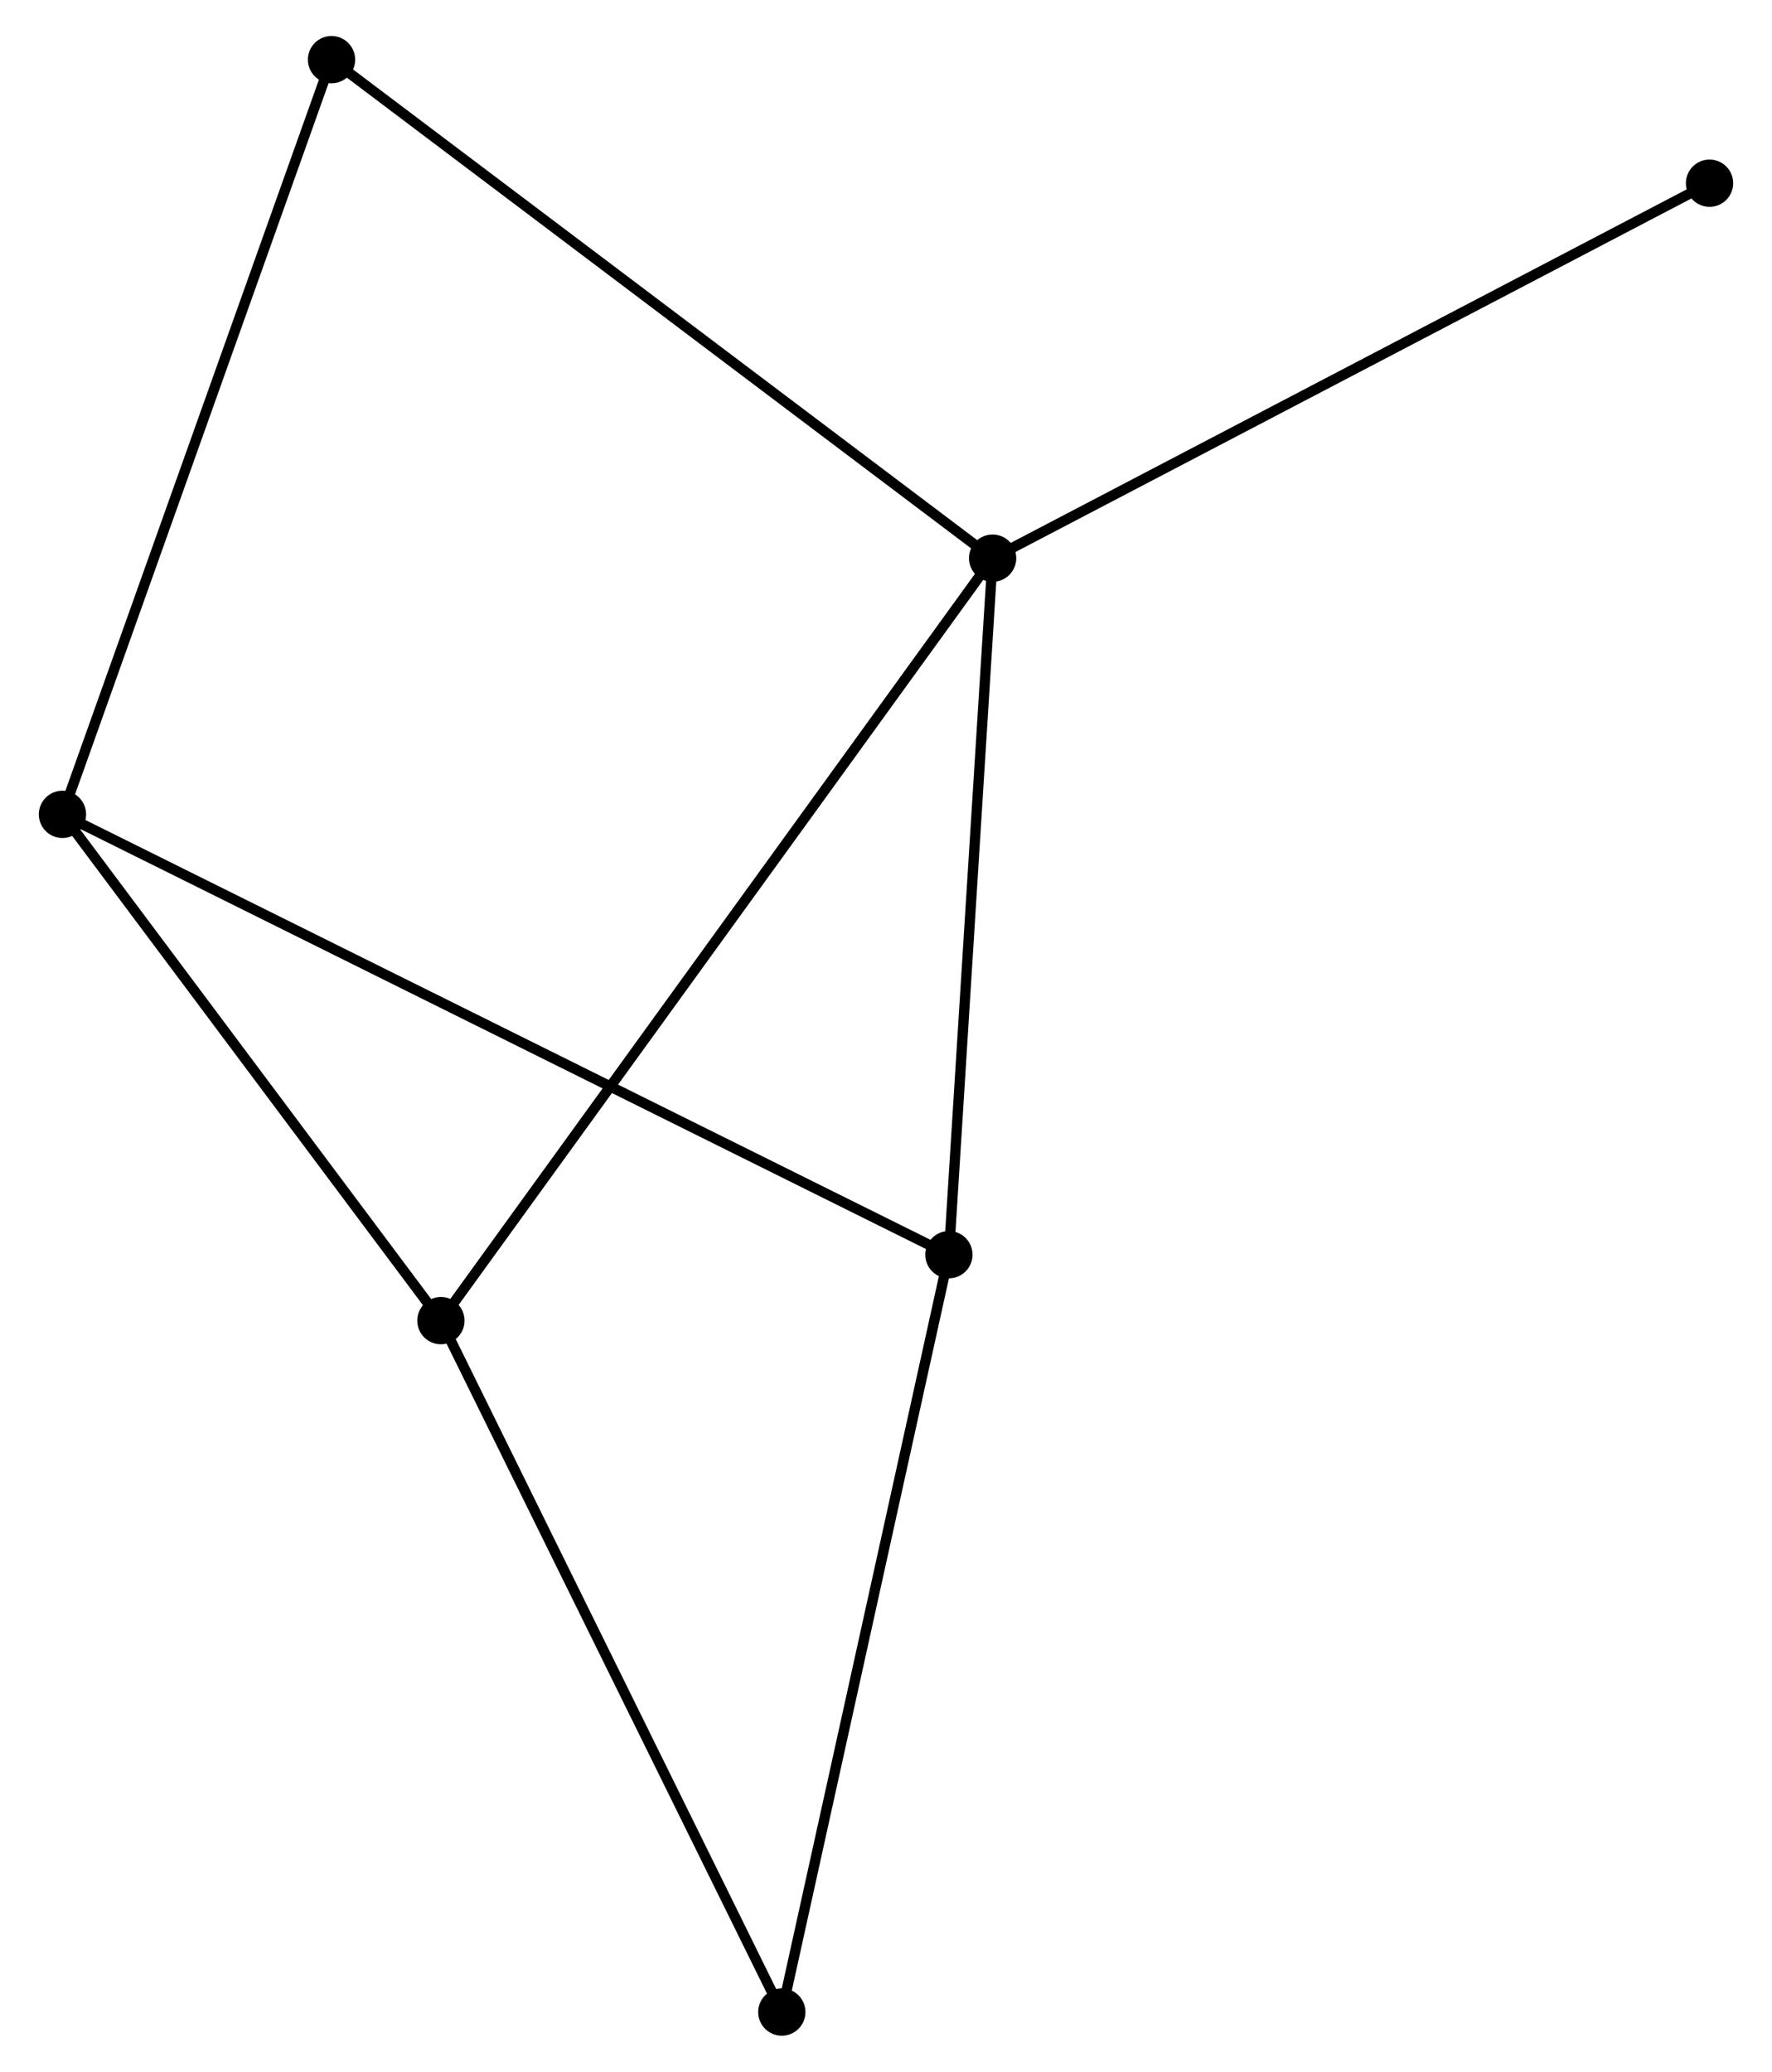 <?xml version="1.0" encoding="UTF-8" standalone="no"?>
<!DOCTYPE svg PUBLIC "-//W3C//DTD SVG 1.1//EN"
 "http://www.w3.org/Graphics/SVG/1.1/DTD/svg11.dtd">
<!-- Generated by graphviz version 2.36.0 (20140111.2315)
 -->
<!-- Title: %3 Pages: 1 -->
<svg width="172pt" height="201pt"
 viewBox="0.00 0.00 171.84 201.46" xmlns="http://www.w3.org/2000/svg" xmlns:xlink="http://www.w3.org/1999/xlink">
<g id="graph0" class="graph" transform="scale(1 1) rotate(0) translate(4 197.464)">
<title>%3</title>
<!-- 0 -->
<g id="node1" class="node"><title>0</title>
<ellipse fill="black" stroke="black" cx="92.292" cy="-143.185" rx="1.8" ry="1.8"/>
</g>
<!-- 2 -->
<g id="node2" class="node"><title>2</title>
<ellipse fill="black" stroke="black" cx="88.039" cy="-75.45" rx="1.8" ry="1.8"/>
</g>
<!-- 0&#45;&#45;2 -->
<g id="edge1" class="edge"><title>0&#45;&#45;2</title>
<path fill="none" stroke="black" d="M92.169,-141.23C91.548,-131.339 88.757,-86.889 88.154,-77.284"/>
</g>
<!-- 3 -->
<g id="node3" class="node"><title>3</title>
<ellipse fill="black" stroke="black" cx="38.618" cy="-69.037" rx="1.8" ry="1.8"/>
</g>
<!-- 0&#45;&#45;3 -->
<g id="edge2" class="edge"><title>0&#45;&#45;3</title>
<path fill="none" stroke="black" d="M91.171,-141.636C84.186,-131.986 46.7,-80.202 39.733,-70.577"/>
</g>
<!-- 5 -->
<g id="node4" class="node"><title>5</title>
<ellipse fill="black" stroke="black" cx="27.977" cy="-191.664" rx="1.8" ry="1.8"/>
</g>
<!-- 0&#45;&#45;5 -->
<g id="edge3" class="edge"><title>0&#45;&#45;5</title>
<path fill="none" stroke="black" d="M90.702,-144.383C81.881,-151.032 39.018,-183.341 29.747,-190.329"/>
</g>
<!-- 6 -->
<g id="node5" class="node"><title>6</title>
<ellipse fill="black" stroke="black" cx="162.04" cy="-179.648" rx="1.8" ry="1.8"/>
</g>
<!-- 0&#45;&#45;6 -->
<g id="edge4" class="edge"><title>0&#45;&#45;6</title>
<path fill="none" stroke="black" d="M94.016,-144.086C103.582,-149.087 150.066,-173.388 160.12,-178.644"/>
</g>
<!-- 4 -->
<g id="node7" class="node"><title>4</title>
<ellipse fill="black" stroke="black" cx="71.784" cy="-1.8" rx="1.8" ry="1.8"/>
</g>
<!-- 2&#45;&#45;4 -->
<g id="edge8" class="edge"><title>2&#45;&#45;4</title>
<path fill="none" stroke="black" d="M87.637,-73.629C85.408,-63.529 74.574,-14.444 72.231,-3.827"/>
</g>
<!-- 3&#45;&#45;4 -->
<g id="edge9" class="edge"><title>3&#45;&#45;4</title>
<path fill="none" stroke="black" d="M39.438,-67.375C43.987,-58.153 66.09,-13.343 70.871,-3.651"/>
</g>
<!-- 1 -->
<g id="node6" class="node"><title>1</title>
<ellipse fill="black" stroke="black" cx="1.8" cy="-118.271" rx="1.8" ry="1.8"/>
</g>
<!-- 1&#45;&#45;2 -->
<g id="edge5" class="edge"><title>1&#45;&#45;2</title>
<path fill="none" stroke="black" d="M3.601,-117.377C14.824,-111.804 75.053,-81.898 86.248,-76.34"/>
</g>
<!-- 1&#45;&#45;3 -->
<g id="edge6" class="edge"><title>1&#45;&#45;3</title>
<path fill="none" stroke="black" d="M3.025,-116.633C8.615,-109.158 31.674,-78.323 37.351,-70.732"/>
</g>
<!-- 1&#45;&#45;5 -->
<g id="edge7" class="edge"><title>1&#45;&#45;5</title>
<path fill="none" stroke="black" d="M2.447,-120.085C6.069,-130.239 23.79,-179.925 27.352,-189.913"/>
</g>
</g>
</svg>
